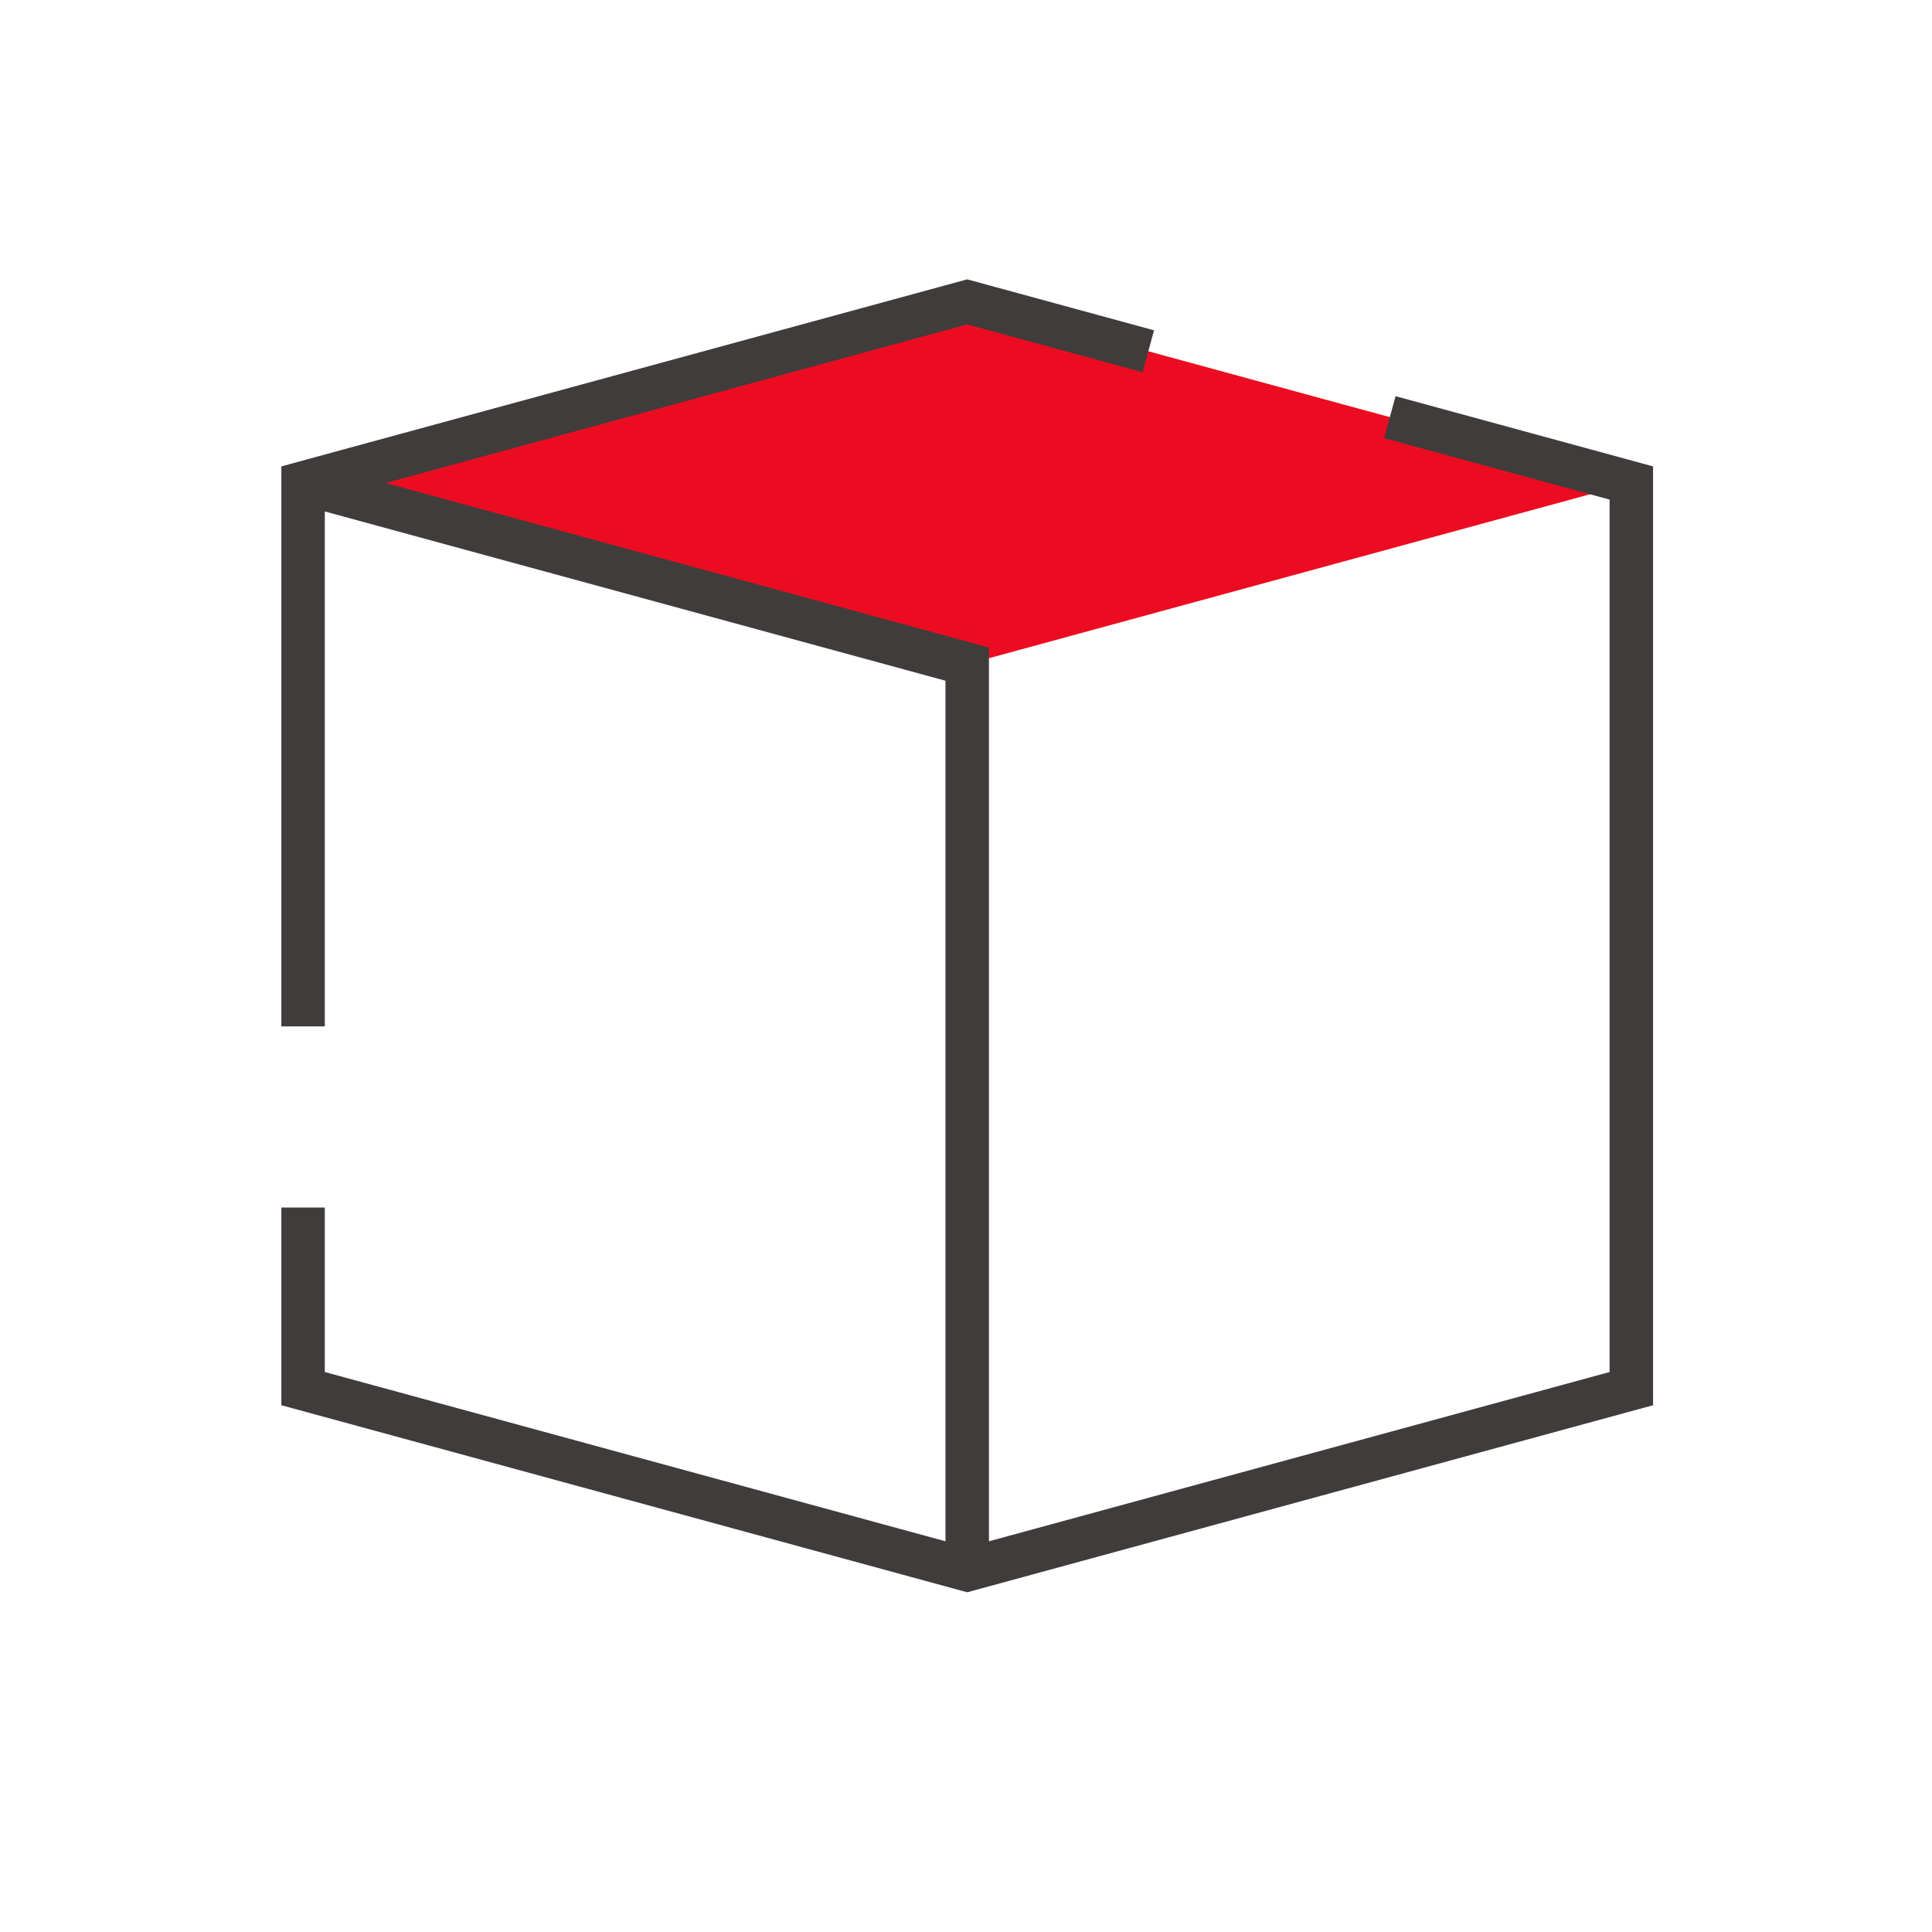 <svg data-name="Layer 1" xmlns="http://www.w3.org/2000/svg" viewBox="0 0 160 160">
  <polygon points="80.1 25 25.1 40 80.1 55 135.1 40 80.1 25" style="fill: #ec0c21"/>
  <g>
    <polygon points="115.573 32.809 114.626 36.282 133.3 41.375 133.3 113.625 80.1 128.134 26.9 113.625 26.9 100 23.3 100 23.3 116.375 79.626 131.737 80.1 131.866 136.9 116.375 136.9 38.625 115.573 32.809" style="fill: #403c3c"/>
    <polygon points="26.9 41.375 80.1 26.866 94.626 30.827 95.573 27.355 80.1 23.134 23.3 38.625 23.3 85 26.9 85 26.9 41.375" style="fill: #403c3c"/>
  </g>
  <polygon points="81.9 130 78.3 130 78.3 56.375 24.626 41.737 25.573 38.264 81.9 53.625 81.9 130" style="fill: #403c3c"/>
</svg>
